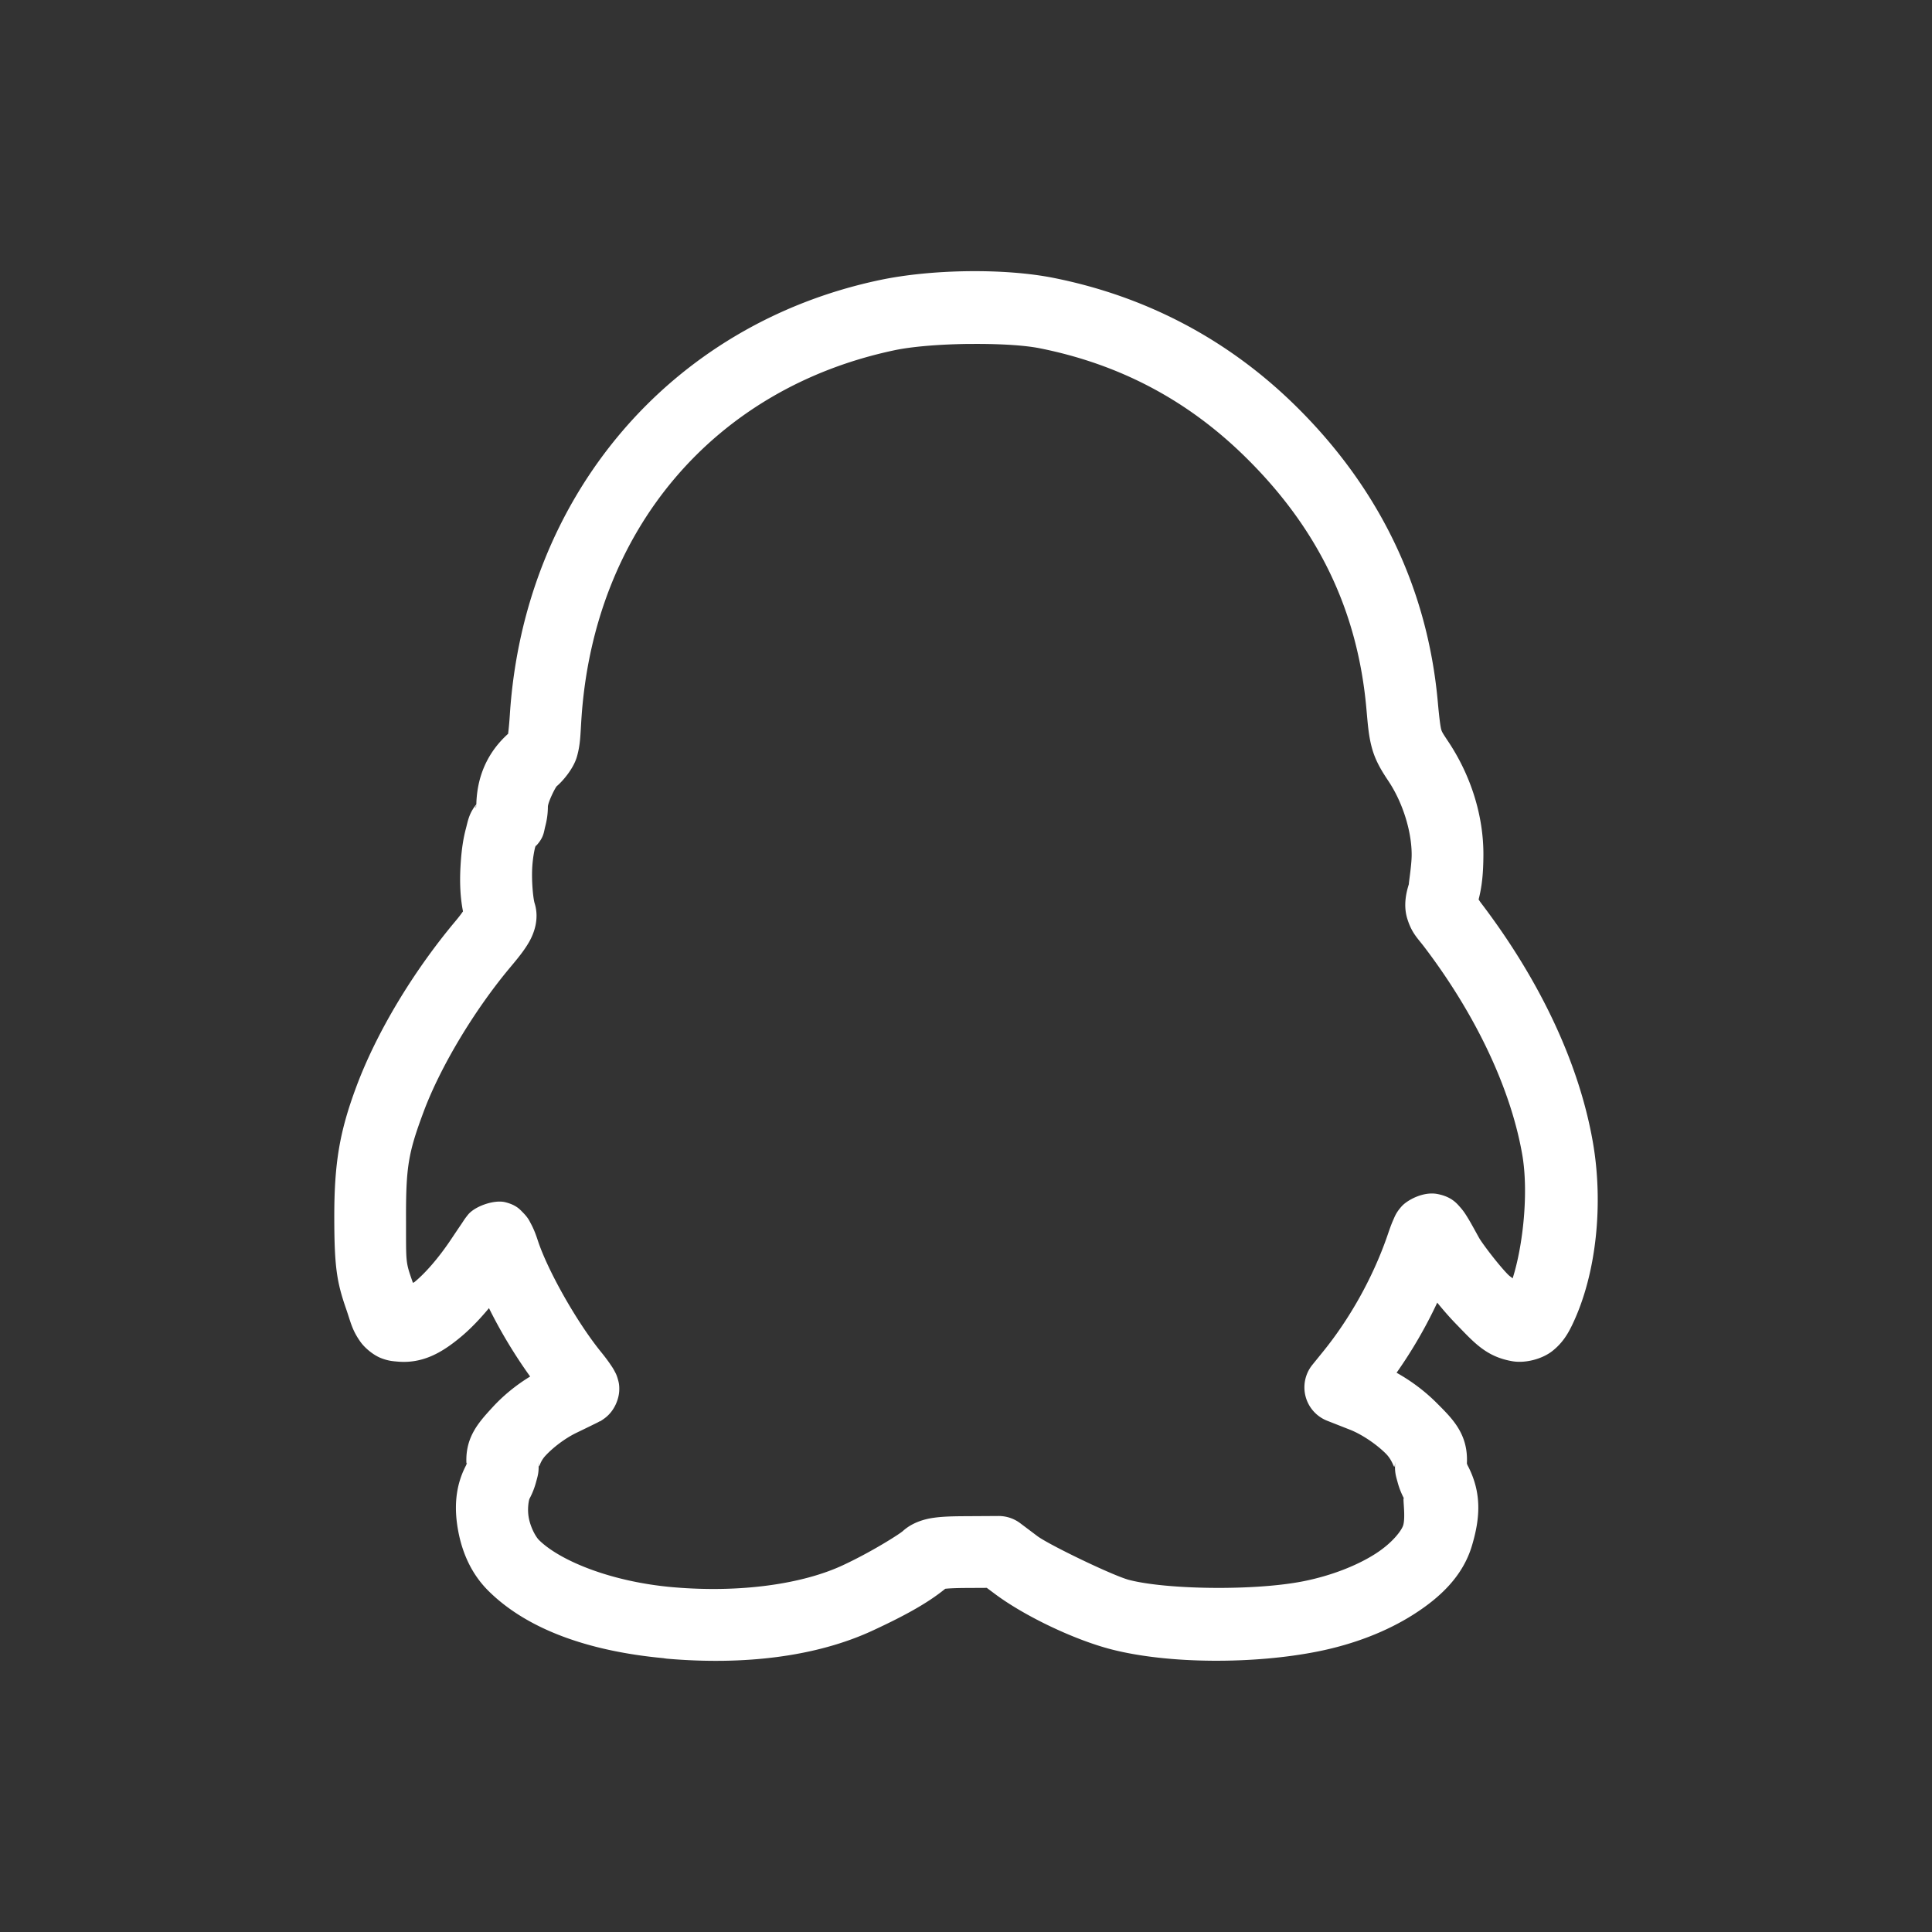 <?xml version="1.0" encoding="UTF-8" standalone="no"?>
<svg version="1.1" width="128" height="128" >
  <rect width="100%" height="100%" fill="#333333" stroke="none"/>
  <path fill="#ffffff"
     d="m 64.088,17.968 c -2.042,0.028 -4.094,0.226 -5.806,0.587 -13.88,2.93 -23.556,14.331 -24.502,28.769 -0.059,0.905 -0.111,1.211 -0.115,1.29 -1.381,1.244 -2.063,2.841 -2.107,4.679 -0.493,0.598 -0.56,1.113 -0.695,1.62 -0.174,0.654 -0.269,1.334 -0.324,2.046 -0.087,1.13 -0.089,2.28 0.135,3.423 -0.124,0.172 -0.203,0.291 -0.513,0.662 -2.769,3.306 -5.191,7.311 -6.542,10.924 -1.132,3.029 -1.481,5.118 -1.472,8.784 0.008,3.163 0.163,4.183 0.783,5.962 0.311,0.893 0.382,1.385 0.952,2.188 0.285,0.401 0.843,0.871 1.357,1.074 0.514,0.202 0.85,0.209 1.06,0.23 1.744,0.168 3.039,-0.642 4.213,-1.614 0.65,-0.538 1.274,-1.194 1.884,-1.924 0.769,1.554 1.704,3.105 2.728,4.53 -0.961,0.585 -1.808,1.289 -2.512,2.059 -0.938,1.027 -1.912,2.072 -1.681,4.044 -0.055,-0.473 0.011,-0.4 0,-0.358 -0.011,0.042 -0.051,0.135 -0.047,0.128 -0.768,1.451 -0.792,2.967 -0.52,4.395 0.272,1.429 0.873,2.823 2.005,3.943 2.653,2.626 6.814,4.003 11.593,4.449 a 2.377,2.377 0 0 0 0.027,0.007 c 0.07,0.007 0.133,0.021 0.203,0.027 5.118,0.443 9.894,-0.133 13.625,-1.863 1.965,-0.912 3.582,-1.768 4.807,-2.768 0.201,-0.023 0.625,-0.05 1.377,-0.054 l 1.377,-0.007 0.479,0.358 c 1.994,1.505 5.327,3.085 7.758,3.713 3.797,0.982 9.48,0.988 13.699,0.142 2.396,-0.481 4.569,-1.324 6.347,-2.458 1.778,-1.133 3.258,-2.546 3.855,-4.537 0.538,-1.797 0.69,-3.495 -0.29,-5.347 0.003,0.006 -0.025,-0.062 -0.041,-0.108 0.101,-1.961 -0.972,-2.982 -1.998,-4.01 -0.758,-0.76 -1.66,-1.447 -2.66,-2.005 1.026,-1.458 1.933,-3.017 2.694,-4.645 0.405,0.5 0.834,0.991 1.269,1.438 1.155,1.185 1.962,2.146 3.707,2.444 0.872,0.149 1.992,-0.149 2.667,-0.689 0.675,-0.54 1.019,-1.138 1.303,-1.728 1.628,-3.389 2.067,-8.076 1.364,-12.099 -0.917,-5.247 -3.52,-10.726 -7.38,-15.806 -0.102,-0.134 -0.125,-0.174 -0.189,-0.27 0.252,-0.981 0.307,-1.874 0.317,-2.876 0.026,-2.65 -0.826,-5.338 -2.343,-7.609 -0.385,-0.576 -0.408,-0.631 -0.452,-0.783 -0.044,-0.152 -0.122,-0.663 -0.223,-1.789 C 94.586,38.967 91.364,32.298 85.774,26.826 81.335,22.481 75.935,19.637 69.814,18.414 68.162,18.084 66.131,17.941 64.088,17.968 z m 0.088,4.821 c 1.83,-0.023 3.626,0.068 4.706,0.284 5.274,1.053 9.758,3.418 13.571,7.15 4.884,4.78 7.495,10.228 8.075,16.737 0.103,1.152 0.156,1.872 0.392,2.687 0.236,0.815 0.645,1.469 1.067,2.1 0.975,1.461 1.554,3.405 1.539,4.929 -0.007,0.731 -0.234,2.058 -0.176,1.87 -0.137,0.444 -0.41,1.361 -0.115,2.316 0.295,0.955 0.68,1.288 1.128,1.877 3.481,4.582 5.741,9.47 6.488,13.746 0.435,2.488 0.059,6.033 -0.635,8.21 -0.124,-0.11 -0.187,-0.129 -0.324,-0.27 -0.663,-0.68 -1.711,-2.076 -1.897,-2.41 -0.31,-0.555 -0.531,-0.974 -0.776,-1.371 -0.123,-0.198 -0.24,-0.391 -0.466,-0.648 -0.226,-0.257 -0.581,-0.712 -1.526,-0.891 -0.945,-0.179 -2.003,0.414 -2.363,0.817 -0.36,0.403 -0.45,0.658 -0.547,0.878 -0.195,0.439 -0.298,0.782 -0.459,1.236 -0.947,2.673 -2.438,5.336 -4.193,7.501 l -0.716,0.884 a 2.377,2.377 0 0 0 0.979,3.707 l 1.512,0.594 c 0.797,0.313 1.763,0.971 2.377,1.587 0.614,0.615 0.528,1.347 0.635,0.439 -0.086,0.732 0.034,1.045 0.135,1.425 0.101,0.379 0.234,0.734 0.439,1.121 -0.132,-0.249 0.12,1.16 -0.061,1.762 -0.094,0.314 -0.678,1.146 -1.857,1.897 -1.178,0.751 -2.855,1.427 -4.726,1.803 -3.253,0.652 -9.093,0.56 -11.572,-0.081 -1.056,-0.273 -5.331,-2.337 -6.09,-2.91 l -1.121,-0.844 A 2.377,2.377 0 0 0 66.154,100.439 l -2.181,0.013 c -0.887,0.005 -1.515,0.02 -2.134,0.108 -0.619,0.088 -1.412,0.32 -2.025,0.878 -0.218,0.198 -2.078,1.385 -3.997,2.275 -2.64,1.225 -6.74,1.833 -11.221,1.445 -4.133,-0.358 -7.516,-1.771 -8.885,-3.126 -0.225,-0.222 -0.556,-0.835 -0.675,-1.458 -0.119,-0.623 0.006,-1.205 0.047,-1.283 0.205,-0.387 0.337,-0.741 0.439,-1.121 0.101,-0.379 0.221,-0.693 0.135,-1.425 0.094,0.806 -0.024,0.253 0.466,-0.284 0.49,-0.537 1.298,-1.162 2.066,-1.533 0.393,-0.19 0.759,-0.367 1.04,-0.506 0.14,-0.07 0.261,-0.126 0.358,-0.176 0.049,-0.025 0.088,-0.049 0.135,-0.074 0.047,-0.025 -0.038,0.062 0.311,-0.189 0.752,-0.542 0.971,-1.403 0.992,-1.823 0.021,-0.42 -0.045,-0.623 -0.088,-0.776 -0.085,-0.308 -0.155,-0.415 -0.209,-0.52 -0.108,-0.209 -0.187,-0.319 -0.277,-0.452 -0.179,-0.266 -0.386,-0.539 -0.628,-0.837 -1.658,-2.045 -3.558,-5.458 -4.186,-7.373 -0.136,-0.416 -0.267,-0.766 -0.473,-1.148 -0.103,-0.191 -0.174,-0.374 -0.533,-0.736 -0.18,-0.181 -0.422,-0.484 -1.155,-0.668 -0.732,-0.184 -2.018,0.265 -2.471,0.83 -0.272,0.339 -0.272,0.376 -0.459,0.648 -0.187,0.273 -0.417,0.616 -0.655,0.972 -0.865,1.296 -1.743,2.27 -2.41,2.822 -0.054,0.045 -0.071,0.037 -0.122,0.074 -0.508,-1.45 -0.452,-1.257 -0.459,-4.254 -0.008,-3.439 0.148,-4.362 1.175,-7.109 1.09,-2.916 3.313,-6.66 5.725,-9.54 0.529,-0.632 0.909,-1.095 1.236,-1.654 0.326,-0.559 0.716,-1.538 0.385,-2.593 -0.1,-0.318 -0.224,-1.55 -0.149,-2.525 0.038,-0.487 0.116,-0.932 0.182,-1.182 0.027,-0.1 0.069,-0.123 0.088,-0.128 0.5,-0.548 0.489,-0.908 0.581,-1.256 0.113,-0.427 0.173,-0.843 0.176,-1.303 0.002,-0.296 0.489,-1.282 0.594,-1.371 0.362,-0.304 1.098,-1.134 1.33,-1.951 0.232,-0.818 0.226,-1.417 0.297,-2.498 0.821,-12.533 8.823,-21.911 20.741,-24.427 1.22,-0.258 3.085,-0.396 4.915,-0.419 z M 31.552,53.347 c -4.33e-4,0.03 -0.007,0.058 -0.007,0.088 -1.61e-4,0.03 -0.017,0.116 -0.013,0.101 0.002,-0.008 -0.037,-0.06 0.02,-0.189 z"
  />
</svg>
